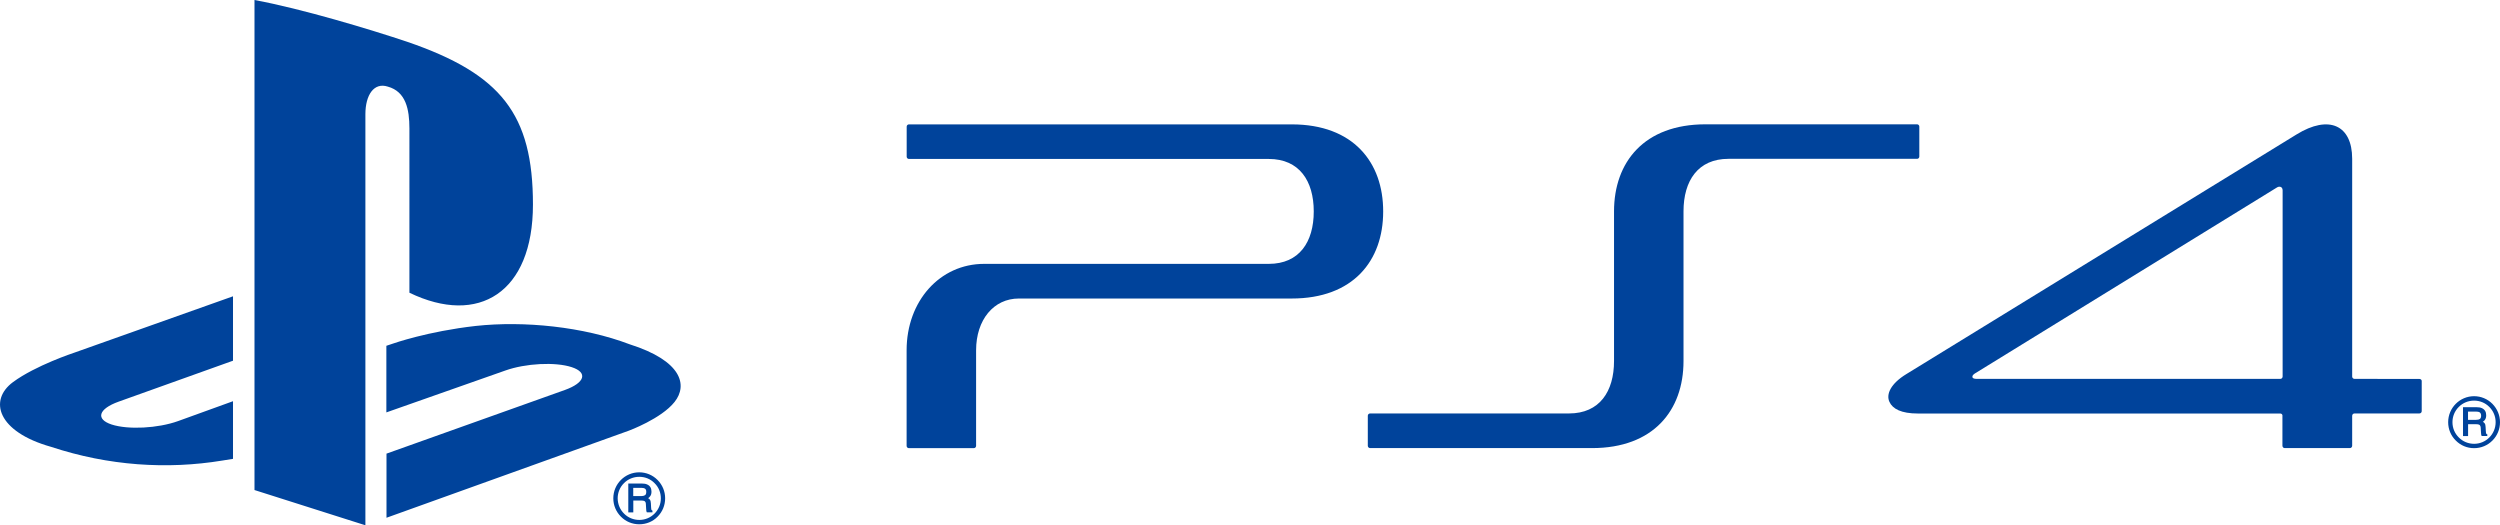 <?xml version="1.0" encoding="utf-8"?>
<!-- Generator: Adobe Illustrator 26.0.3, SVG Export Plug-In . SVG Version: 6.00 Build 0)  -->
<svg version="1.1" id="Layer_1" xmlns="http://www.w3.org/2000/svg" xmlns:xlink="http://www.w3.org/1999/xlink" x="0px" y="0px"
	 viewBox="0 0 3839 806.5" style="enable-background:new 0 0 3839 806.5;" xml:space="preserve">
<style type="text/css">
	.st0{fill:#FFFFFF;}
	.st1{fill:#00439B;}
</style>
<g>
	<path class="st1" d="M625.4,64.2c144.2,49.5,193,111.1,193,250c0,135.2-83.5,186.6-189.7,135.3V197.4c0-29.5-5.4-56.7-33.2-64.4
		c-21.3-6.9-34.4,12.9-34.4,42.4v631.2l-170.3-54.1V0C463.3,13.4,568.7,45.2,625.4,64.2 M593.4,795.1l372.1-133.7
		c0,0,50-18.4,70.4-44.2c20.4-25.7,11.4-63-69-88.5c-71.3-27.1-162-36.2-236.2-28.2c-74.1,8.3-126.9,27-126.9,27l-10.5,3.5v102.3
		L775.9,569c31.1-11.1,76.7-13.5,102-5.2c25.2,8.2,20.4,24-10.6,35.1l-273.8,97.7V795.1z M78.5,686.2
		c88.4,29.2,178.3,34.9,262.5,21.1c5.5-0.9,11.4-1.9,16.8-2.7v-88.5l-84.3,30.5c-31.1,11.2-76.7,13.5-102,5.3
		c-25.1-8.2-20.4-24,10.6-35.1l175.7-62.9v-98.9l-244.1,86.7c0,0-59,19.4-93.8,45.1C-17.7,614.7-4,663,78.5,686.2 M958.3,788.7
		c6.2,6.3,14.6,9.7,23.5,9.7c18.2,0,33-14.8,33-33.1c0-8.8-3.3-17.2-9.7-23.4c-6.2-6.4-14.5-9.7-23.4-9.7c-8.9,0-17.3,3.4-23.5,9.7
		c-6.3,6.2-9.7,14.6-9.7,23.4C948.6,774.1,952,782.5,958.3,788.7 M981.7,805.1c-10.7,0-20.7-4.1-28.2-11.7
		c-7.5-7.5-11.7-17.5-11.7-28.2c0-21.9,17.8-39.9,39.8-39.9c10.6,0,20.7,4.2,28.2,11.8c7.5,7.6,11.6,17.5,11.6,28.1
		c0,10.7-4.1,20.7-11.6,28.2C1002.5,801,992.3,805.1,981.7,805.1 M989.8,750c-1.1-0.5-2.5-0.8-4.3-0.8h-13.1v12.6h12.3
		c2.5,0,4.4-0.5,5.8-1.4c1.3-0.9,1.9-2.6,1.9-5.1C992.5,752.6,991.6,750.9,989.8,750 M1001.3,783.8l0.6,0.3v0.6v1v1h-1h-7h-0.6
		l-0.3-0.5c-0.2-0.5-0.4-1-0.5-1.7c-0.1-0.6-0.2-1.8-0.3-3.4l-0.4-7c0-2.5-0.9-4-2.4-4.8c-1-0.4-2.7-0.7-4.8-0.7h-12.1v17.2v1h-1
		h-5.7h-1v-1v-42.5v-0.8h1h19.7c3.4,0,6.1,0.4,8.4,1.5c4.3,1.9,6.5,5.6,6.5,10.9c0,2.7-0.5,5-1.8,6.8c-0.8,1.3-1.9,2.3-3.3,3.3
		c1,0.5,1.9,1.4,2.6,2.2c1,1.3,1.5,3.1,1.6,5.9l0.3,5.7c0.1,1.6,0.3,2.7,0.3,3.4C1000.3,783,1000.8,783.6,1001.3,783.8"/>
	<path class="st1" d="M2943.9,190.9l-325,0c-94.2,0-140.4,58.1-140.4,133.7v229.8c0,46.8-22.2,80.5-69.1,80.5h-305.5
		c-1.9,0-3.5,1.6-3.5,3.5v46.2c0,1.9,1.6,3.5,3.5,3.5h340.8c94.3,0,140.5-57.9,140.5-133.6v-230c0-46.9,22.2-80.6,69-80.6h289.7
		c1.9,0,3.4-1.6,3.4-3.5v-46.1C2947.3,192.5,2945.7,190.9,2943.9,190.9"/>
	<path class="st1" d="M1983.8,191l-588,0c-1.9,0-3.5,1.5-3.5,3.5v46.1c0,2,1.6,3.5,3.5,3.5h552.6c46.8,0,69,33.7,69,80.6
		s-22.2,80.5-69,80.5h-437.2c-67.8,0-119,57-119,132.7l0,146.8c0,2,1.6,3.5,3.5,3.5h99.7c1.9,0,3.5-1.6,3.5-3.5V537.9
		c0-46.9,27-79.5,65.7-79.5h419c94.3,0,140.4-57.9,140.4-133.5C2124.2,249.2,2078,191,1983.8,191"/>
	<path class="st1" d="M3715.3,581.9l-103.3-0.1h3.6c-2,0-3.6-1.6-3.6-3.5V243.8c0-51.4-35.5-68.2-85.5-37.3l-599.2,368
		c-23.6,14.4-31.5,30.8-25.8,42.8c4.9,10.5,17.8,17.7,43.8,17.7l556.5,0c1.6,0.1,2.8,1.2,3.1,2.6v46.9c0,2,1.6,3.6,3.5,3.6h100.1
		c1.9,0,3.5-1.6,3.5-3.6v-46c0-2,1.6-3.6,3.5-3.6h99.7c2,0,3.6-1.6,3.6-3.5v-46.1C3719,583.5,3717.3,581.9,3715.3,581.9
		 M3505.2,578.2c0,2-1.6,3.6-3.5,3.6h-466.5c-3.8,0-5.8-1-6.3-2.4c-0.5-2.2,0.7-3.8,3.4-5.7l464.3-285.9c3.2-2,8.6-1.7,8.6,4.7
		V578.2z"/>
	<path class="st1" d="M3766,648.3c0-8.8,3.4-17.2,9.7-23.4c6.2-6.3,14.6-9.7,23.5-9.7c8.9,0,17.2,3.4,23.4,9.7
		c6.3,6.3,9.7,14.6,9.7,23.4c0,18.4-14.8,33.2-33,33.2c-8.9,0-17.3-3.4-23.5-9.7C3769.4,665.5,3766,657.2,3766,648.3 M3799.2,688.2
		c10.6,0,20.7-4.1,28.2-11.7c7.5-7.5,11.6-17.5,11.6-28.2c0-10.6-4.2-20.5-11.6-28.1c-7.5-7.6-17.6-11.8-28.2-11.8
		c-22,0-39.8,18-39.8,39.9c0,10.7,4.1,20.7,11.7,28.2C3778.5,684,3788.5,688.2,3799.2,688.2"/>
	<path class="st1" d="M3810,638.3c0,2.5-0.6,4.1-2,5.1c-1.4,0.9-3.4,1.3-5.8,1.3h-12.3v-12.6h13.1c1.8,0,3.2,0.3,4.3,0.8
		C3809.1,633.9,3810,635.6,3810,638.3 M3818.8,666.8c-0.5-0.2-1-0.8-1.3-1.9c0-0.7-0.2-1.8-0.3-3.4l-0.3-5.7
		c-0.1-2.7-0.5-4.6-1.6-5.9c-0.7-0.8-1.6-1.7-2.6-2.2c1.4-0.9,2.5-1.9,3.3-3.2c1.2-1.8,1.8-4,1.8-6.8c0-5.3-2.2-8.9-6.5-10.9
		c-2.3-1.1-5.1-1.5-8.5-1.5h-19.6h-1v0.8v42.5v1h1h5.8h1v-1v-17.2h12.1c2.2,0,3.9,0.3,4.8,0.7c1.5,0.8,2.4,2.3,2.5,4.8l0.4,7
		c0.1,1.6,0.2,2.8,0.3,3.4c0.1,0.7,0.3,1.2,0.5,1.7l0.3,0.5h0.6h7h1v-1v-1v-0.6L3818.8,666.8"/>
</g>
</svg>

